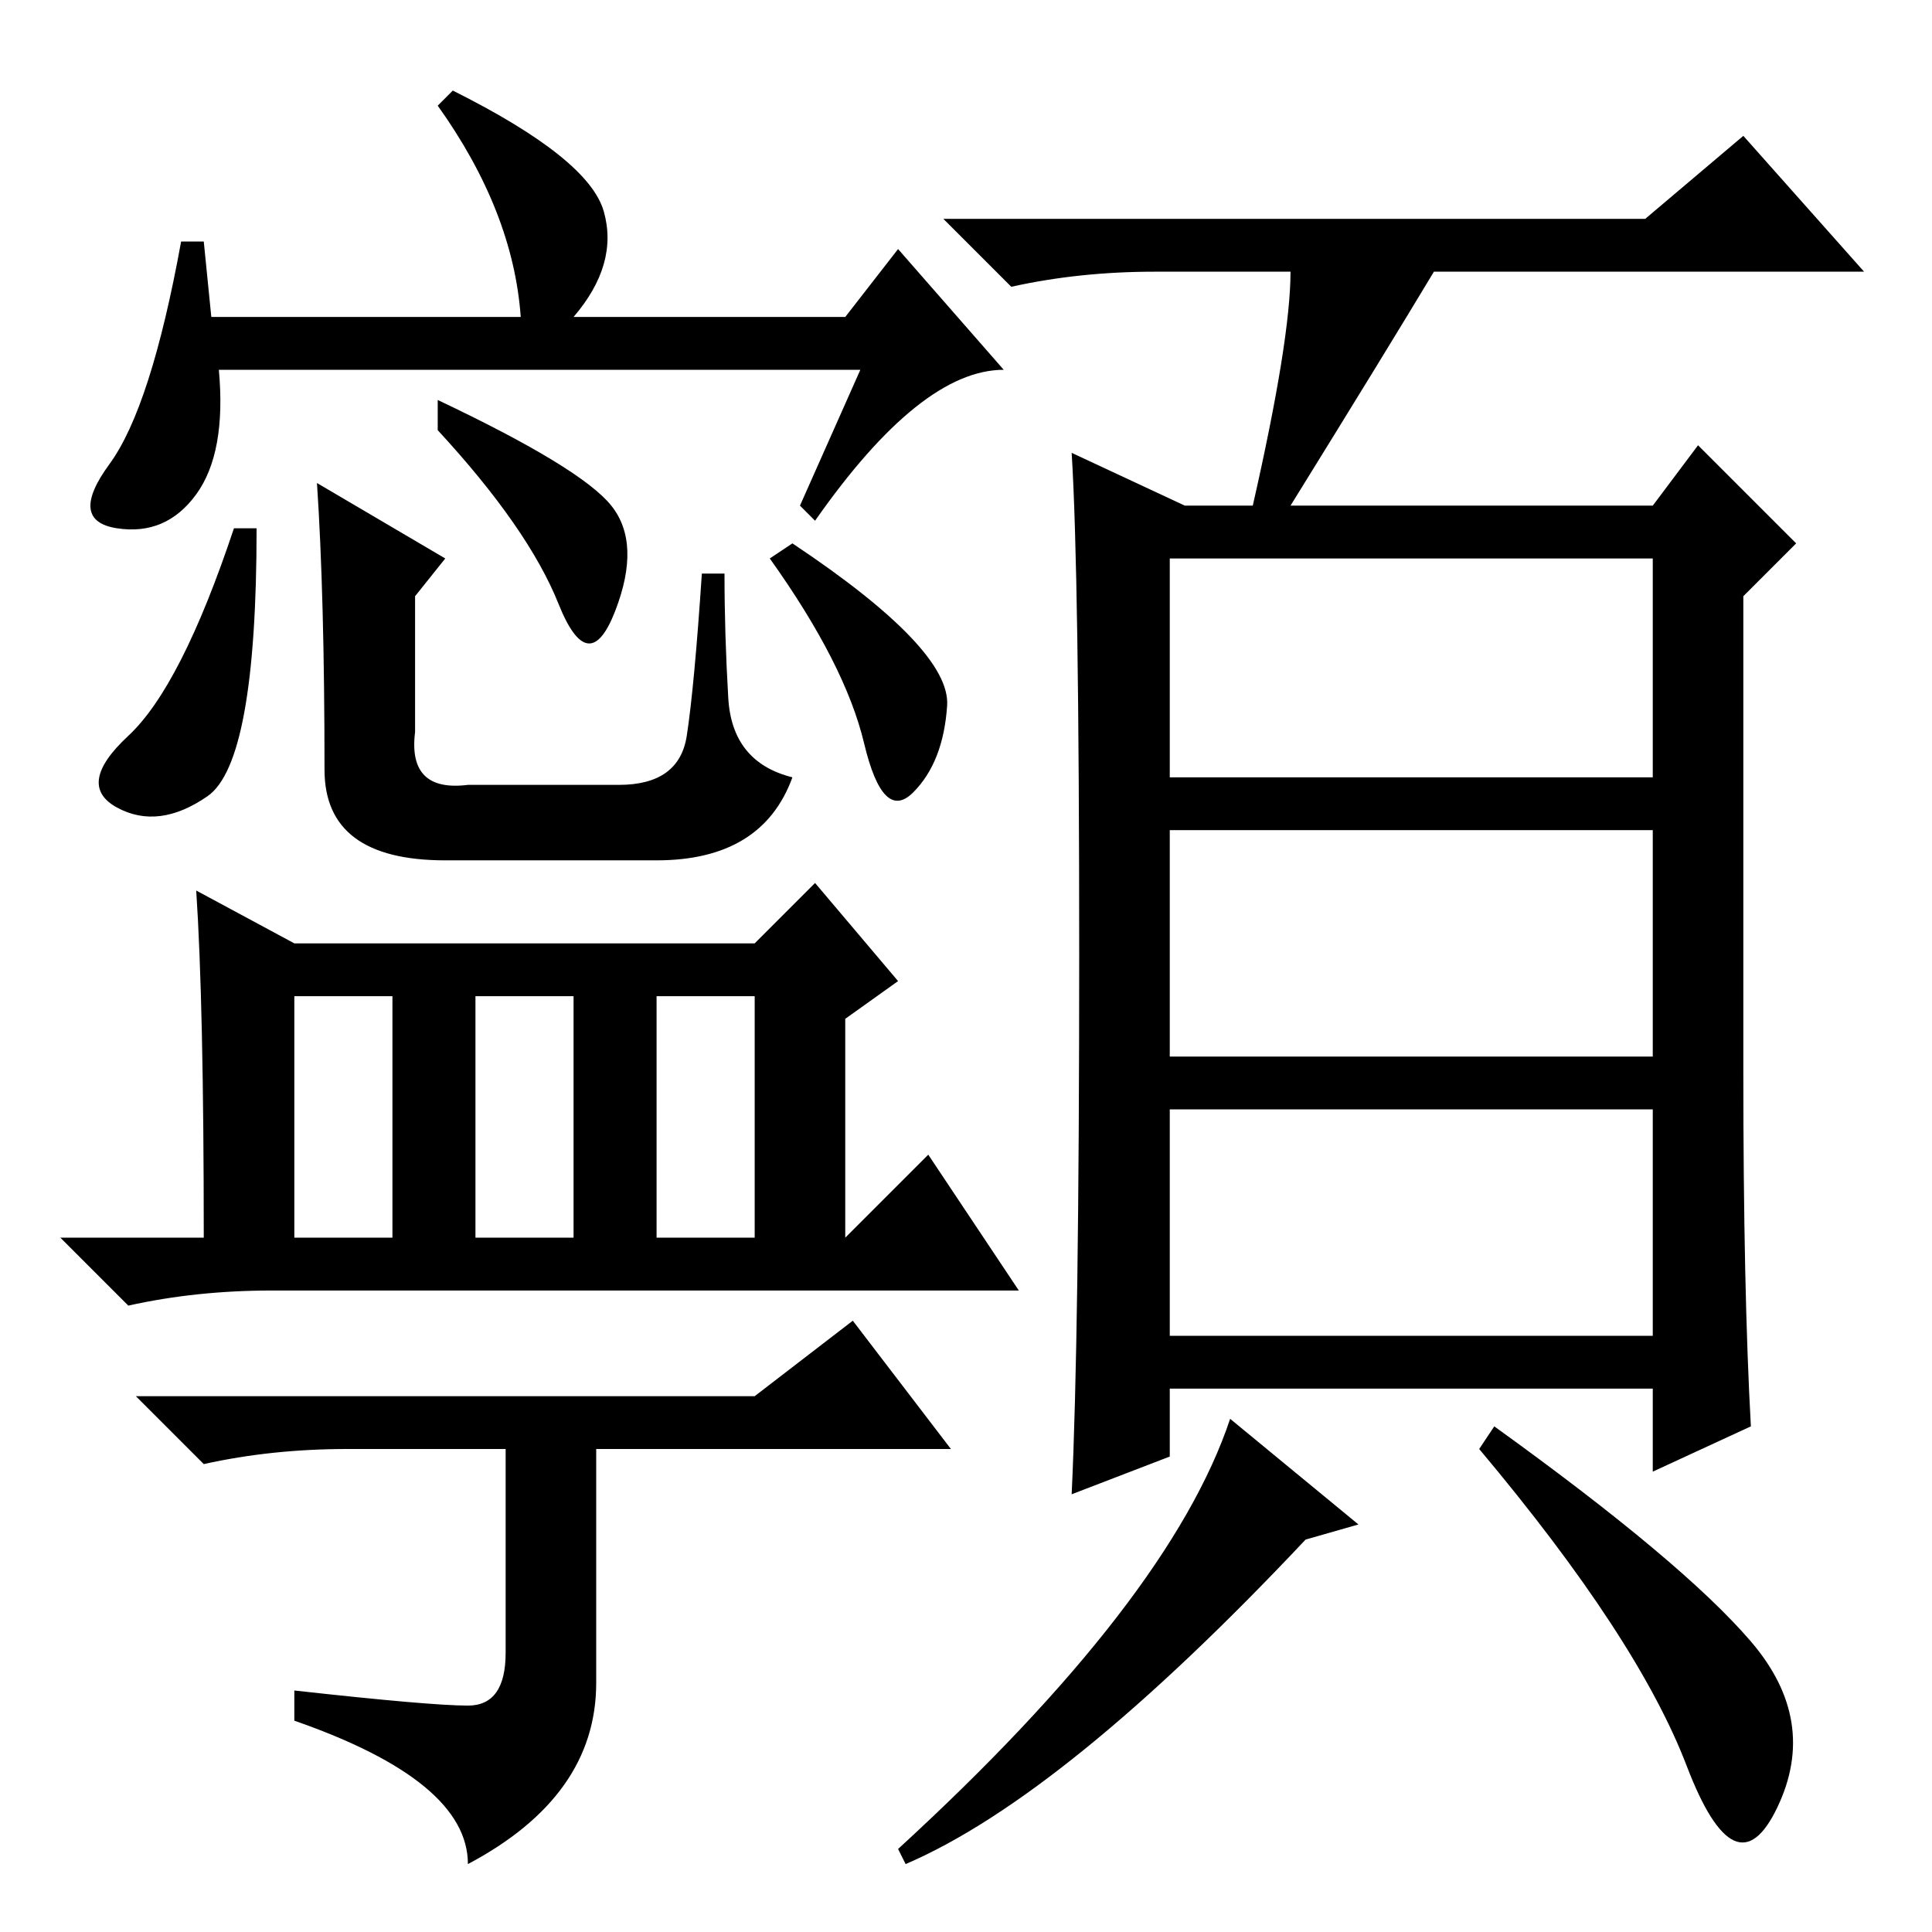 <?xml version="1.0" standalone="no"?>
<!DOCTYPE svg PUBLIC "-//W3C//DTD SVG 1.1//EN" "http://www.w3.org/Graphics/SVG/1.1/DTD/svg11.dtd" >
<svg xmlns="http://www.w3.org/2000/svg" xmlns:xlink="http://www.w3.org/1999/xlink" version="1.1" viewBox="0 -36 256 256">
  <g transform="matrix(1 0 0 -1 0 220)">
   <path fill="currentColor"
d="M108 187l-2 2l8 18h-85q1 -11 -3 -16.5t-10.5 -4.5t-1 8.5t9.5 29.5h3l1 -10h41q-1 14 -11 28l2 2q18 -9 20 -16t-4 -14h36l7 9l14 -16q-11 0 -25 -20zM27.5 150.5q-6.5 -4.5 -12 -1.5t1.5 9.5t14 27.5h3q0 -31 -6.5 -35.5zM125.5 162.5q-0.5 -7.5 -4.5 -11.5t-6.5 6.5
t-12.5 24.5l3 2q21 -14 20.5 -21.5zM42 192l17 -10l-4 -5v-18q-1 -8 7 -7h20q8 0 9 6.5t2 21.5h3q0 -8 0.5 -16.5t8.5 -10.5q-4 -11 -18 -11h-28q-16 0 -16 12q0 23 -1 38zM81 189q4 -5 0.5 -14t-7.5 1t-16 23v4q19 -9 23 -14zM26 138l13 -7h61l8 8l11 -13l-7 -5v-29v0
l11 11l12 -18h-99q-10 0 -19 -2l-9 9h19q0 31 -1 46zM39 92h13v32h-13v-32zM63 92h13v32h-13v-32zM87 92h13v32h-13v-32zM100 71l13 10l13 -17h-47v-31q0 -15 -17 -24q0 11 -23 19v4q18 -2 23 -2t5 7v27h-21q-10 0 -19 -2l-9 9h82zM155 153h64v29h-64v-29zM155 116h64v30
h-64v-30zM155 79h64v30h-64v-30zM171 220h-18q-10 0 -19 -2l-9 9h93l13 11l16 -18h-57q-6 -10 -19 -31h48l6 8l13 -13l-7 -7v-63q0 -29 1 -47l-13 -6v11h-64v-9l-13 -5q1 21 1 71.5t-1 66.5l15 -7h9q5 22 5 31zM120 9l-1 2q36 33 44 57l17 -14l-7 -2q-32 -34 -53 -43z
M232 38.5q9 -10.5 3.5 -22t-12 5.5t-27.5 42l2 3q25 -18 34 -28.5z" />
  </g>

</svg>
